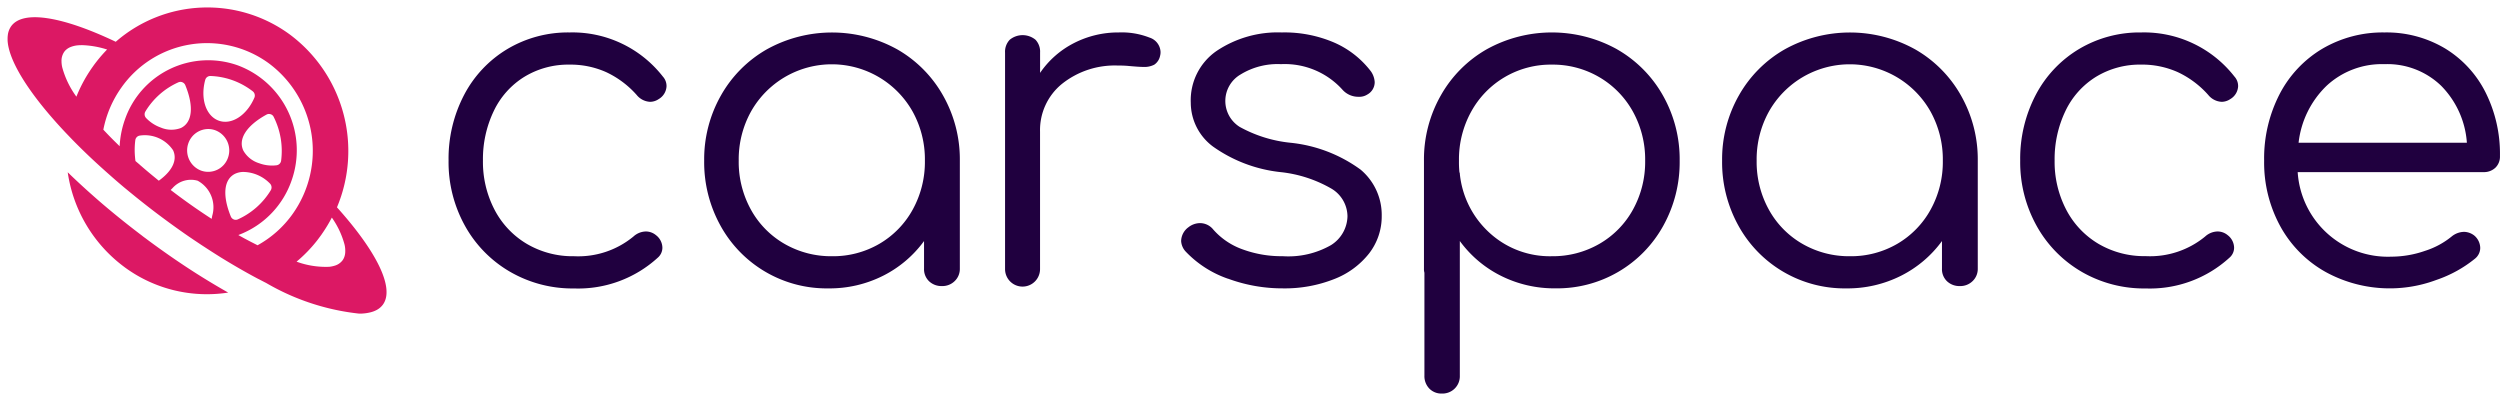 <svg xmlns="http://www.w3.org/2000/svg" width="171.5" height="27.001" viewBox="0 0 171.5 27.001">
  <g id="Logo" transform="translate(31.5 2.501)">
    <g id="Group_16" data-name="Group 16" transform="translate(-31 -2)">
      <path id="Path_57" data-name="Path 57" d="M4.2,16.407A8.273,8.273,0,0,1,1.12,13.255,8.973,8.973,0,0,1,0,8.795,9.425,9.425,0,0,1,1.073,4.272,7.966,7.966,0,0,1,4.038,1.135,8.123,8.123,0,0,1,8.3,0a7.865,7.865,0,0,1,6.4,3.026.968.968,0,0,1,.252.662,1.077,1.077,0,0,1-.536.882,1.062,1.062,0,0,1-.6.189,1.264,1.264,0,0,1-.914-.473,6.448,6.448,0,0,0-2.082-1.56A5.99,5.99,0,0,0,8.3,2.207,5.778,5.778,0,0,0,5.2,3.043a5.555,5.555,0,0,0-2.1,2.348,7.63,7.63,0,0,0-.742,3.4,7.087,7.087,0,0,0,.789,3.357A5.866,5.866,0,0,0,5.362,14.5a6.194,6.194,0,0,0,3.249.851A5.947,5.947,0,0,0,12.681,14a1.306,1.306,0,0,1,.851-.347,1.088,1.088,0,0,1,.694.252,1.106,1.106,0,0,1,.442.851.9.9,0,0,1-.316.694,8.1,8.1,0,0,1-5.741,2.112A8.543,8.543,0,0,1,4.2,16.407" transform="translate(30.272 1.725)" fill="#20003f"/>
      <path id="Path_58" data-name="Path 58" d="M60.8,1.151a8.386,8.386,0,0,1,3.154,3.167A8.875,8.875,0,0,1,65.11,8.794V16.2a1.155,1.155,0,0,1-.347.851,1.2,1.2,0,0,1-.883.347A1.229,1.229,0,0,1,63,17.068a1.142,1.142,0,0,1-.346-.867V14.31a7.814,7.814,0,0,1-2.808,2.38,8.151,8.151,0,0,1-3.754.867,8.307,8.307,0,0,1-7.4-4.3,8.974,8.974,0,0,1-1.12-4.46,8.867,8.867,0,0,1,1.151-4.476,8.376,8.376,0,0,1,3.154-3.167,9.233,9.233,0,0,1,8.927,0M59.59,14.5a6.141,6.141,0,0,0,2.287-2.348,6.769,6.769,0,0,0,.836-3.357,6.773,6.773,0,0,0-.836-3.357,6.361,6.361,0,0,0-11.1,0,6.765,6.765,0,0,0-.836,3.357,6.761,6.761,0,0,0,.836,3.357,6.1,6.1,0,0,0,2.3,2.348,6.389,6.389,0,0,0,3.265.851A6.3,6.3,0,0,0,59.59,14.5" transform="translate(0.235 1.725)" fill="#20003f"/>
      <path id="Path_1706" data-name="Path 1706" d="M60.8,1.151a8.386,8.386,0,0,1,3.154,3.167A8.875,8.875,0,0,1,65.11,8.794V16.2a1.155,1.155,0,0,1-.347.851,1.2,1.2,0,0,1-.883.347A1.229,1.229,0,0,1,63,17.068a1.142,1.142,0,0,1-.346-.867V14.31a7.814,7.814,0,0,1-2.808,2.38,8.151,8.151,0,0,1-3.754.867,8.307,8.307,0,0,1-7.4-4.3,8.974,8.974,0,0,1-1.12-4.46,8.867,8.867,0,0,1,1.151-4.476,8.376,8.376,0,0,1,3.154-3.167,9.233,9.233,0,0,1,8.927,0M59.59,14.5a6.141,6.141,0,0,0,2.287-2.348,6.769,6.769,0,0,0,.836-3.357,6.773,6.773,0,0,0-.836-3.357,6.361,6.361,0,0,0-11.1,0,6.765,6.765,0,0,0-.836,3.357,6.761,6.761,0,0,0,.836,3.357,6.1,6.1,0,0,0,2.3,2.348,6.389,6.389,0,0,0,3.265.851A6.3,6.3,0,0,0,59.59,14.5" transform="translate(70.065 1.725)" fill="#20003f"/>
      <path id="Path_59" data-name="Path 59" d="M113.471.347a1.082,1.082,0,0,1,.773.977.967.967,0,0,1-.032.284.96.96,0,0,1-.394.6,1.463,1.463,0,0,1-.741.158q-.284,0-.978-.063a6.747,6.747,0,0,0-.757-.032,5.8,5.8,0,0,0-3.864,1.261,4.083,4.083,0,0,0-1.5,3.278v9.424a1.2,1.2,0,1,1-2.4,0V1.387A1.192,1.192,0,0,1,103.9.5a1.395,1.395,0,0,1,1.766,0,1.193,1.193,0,0,1,.315.882V2.774A6.257,6.257,0,0,1,108.314.725,6.63,6.63,0,0,1,111.373,0a5.223,5.223,0,0,1,2.1.347" transform="translate(-35.131 1.725)" fill="#20003f"/>
      <path id="Path_60" data-name="Path 60" d="M139.555,16.895a7.278,7.278,0,0,1-2.9-1.86,1.153,1.153,0,0,1-.316-.725,1.2,1.2,0,0,1,.5-.946,1.3,1.3,0,0,1,.789-.284,1.166,1.166,0,0,1,.915.441,4.833,4.833,0,0,0,2,1.355,7.721,7.721,0,0,0,2.76.473,5.9,5.9,0,0,0,3.312-.757,2.389,2.389,0,0,0,1.135-1.986,2.234,2.234,0,0,0-1.1-1.891,8.82,8.82,0,0,0-3.5-1.135,9.8,9.8,0,0,1-4.621-1.749A3.759,3.759,0,0,1,137,4.823a4.108,4.108,0,0,1,1.782-3.562A7.541,7.541,0,0,1,143.246,0a8.625,8.625,0,0,1,3.627.709,6.374,6.374,0,0,1,2.492,1.97,1.433,1.433,0,0,1,.252.725.963.963,0,0,1-.5.851,1.012,1.012,0,0,1-.6.158,1.447,1.447,0,0,1-1.1-.473,5.33,5.33,0,0,0-4.227-1.765,4.848,4.848,0,0,0-2.775.709,2.1,2.1,0,0,0-.063,3.593,9.081,9.081,0,0,0,3.47,1.088,9.849,9.849,0,0,1,4.826,1.844,4.051,4.051,0,0,1,1.451,3.168,4.144,4.144,0,0,1-.867,2.584,5.631,5.631,0,0,1-2.413,1.765,9.2,9.2,0,0,1-3.5.63,10.779,10.779,0,0,1-3.754-.662" transform="translate(-55.813 1.725)" fill="#20003f"/>
      <path id="Path_61" data-name="Path 61" d="M194.778,1.151a8.383,8.383,0,0,1,3.154,3.167,8.871,8.871,0,0,1,1.151,4.476,8.978,8.978,0,0,1-1.12,4.46,8.307,8.307,0,0,1-7.4,4.3,8.15,8.15,0,0,1-3.754-.867,7.8,7.8,0,0,1-2.807-2.38v9.235a1.187,1.187,0,0,1-1.23,1.229,1.146,1.146,0,0,1-.868-.347,1.227,1.227,0,0,1-.331-.882V16.485a.955.955,0,0,1-.031-.284V8.794A8.864,8.864,0,0,1,182.7,4.318a8.375,8.375,0,0,1,3.154-3.167,9.233,9.233,0,0,1,8.927,0M193.58,14.5a6.1,6.1,0,0,0,2.3-2.348,6.769,6.769,0,0,0,.836-3.357,6.773,6.773,0,0,0-.836-3.357,6.222,6.222,0,0,0-2.3-2.364,6.3,6.3,0,0,0-3.265-.867,6.22,6.22,0,0,0-5.536,3.23,6.765,6.765,0,0,0-.836,3.357,7.041,7.041,0,0,0,.031.788.352.352,0,0,1,.032.158,6.324,6.324,0,0,0,2.066,4.035,6.117,6.117,0,0,0,4.243,1.576,6.388,6.388,0,0,0,3.265-.851" transform="translate(-84.358 1.725)" fill="#20003f"/>
      <path id="Path_62" data-name="Path 62" d="M299.41,16.407a8.273,8.273,0,0,1-3.076-3.152,8.973,8.973,0,0,1-1.12-4.46,9.426,9.426,0,0,1,1.073-4.523,7.966,7.966,0,0,1,2.965-3.136A8.123,8.123,0,0,1,303.511,0a7.866,7.866,0,0,1,6.4,3.026.968.968,0,0,1,.252.662,1.077,1.077,0,0,1-.536.882,1.062,1.062,0,0,1-.6.189,1.264,1.264,0,0,1-.914-.473,6.449,6.449,0,0,0-2.082-1.56,5.99,5.99,0,0,0-2.523-.52,5.778,5.778,0,0,0-3.091.835,5.556,5.556,0,0,0-2.1,2.348,7.63,7.63,0,0,0-.742,3.4,7.087,7.087,0,0,0,.789,3.357,5.866,5.866,0,0,0,2.208,2.348,6.194,6.194,0,0,0,3.249.851A5.947,5.947,0,0,0,307.9,14a1.307,1.307,0,0,1,.851-.347,1.088,1.088,0,0,1,.694.252,1.106,1.106,0,0,1,.442.851.9.9,0,0,1-.316.694,8.1,8.1,0,0,1-5.741,2.112,8.543,8.543,0,0,1-4.416-1.151" transform="translate(-157.128 1.725)" fill="#20003f"/>
      <path id="Path_63" data-name="Path 63" d="M355.712,1.087A7.424,7.424,0,0,1,358.5,4.1a9.4,9.4,0,0,1,.994,4.381,1.058,1.058,0,0,1-.315.8,1.143,1.143,0,0,1-.82.3H345.618a6.2,6.2,0,0,0,6.434,5.8,7.022,7.022,0,0,0,2.287-.394,5.543,5.543,0,0,0,1.846-.993,1.38,1.38,0,0,1,.852-.315,1.182,1.182,0,0,1,.694.252,1.14,1.14,0,0,1,.41.851.954.954,0,0,1-.347.725,8.564,8.564,0,0,1-2.649,1.466,9.149,9.149,0,0,1-7.6-.536,7.989,7.989,0,0,1-3.108-3.12,9.1,9.1,0,0,1-1.12-4.523,9.609,9.609,0,0,1,1.057-4.555,7.782,7.782,0,0,1,2.934-3.12A8.183,8.183,0,0,1,351.579,0a7.827,7.827,0,0,1,4.132,1.087m-8.107,2.569a6.419,6.419,0,0,0-1.924,3.909h11.545a6.163,6.163,0,0,0-1.767-3.909,5.315,5.315,0,0,0-3.88-1.481,5.577,5.577,0,0,0-3.974,1.481" transform="translate(-188.497 1.725)" fill="#20003f"/>
      <path id="Union_3" data-name="Union 3" d="M-7594.248-5129.092l-.128-.064h0l-.024-.013-.348-.181-.02-.011-.007,0c-.827-.438-1.685-.931-2.566-1.474h0c-.2-.126-.407-.255-.612-.387s-.384-.247-.578-.374h0l-.128-.083-.6-.4c-.053-.038-.109-.075-.165-.112-.138-.093-.275-.189-.414-.285l-.41-.29,0,0q-.627-.445-1.259-.918c-.428-.319-.846-.643-1.254-.966h0l0,0-.384-.306h0l-.379-.309c-.027-.021-.053-.042-.079-.064q-.193-.16-.384-.316v0l-.169-.143c-.071-.06-.138-.118-.208-.177h0c-.17-.145-.337-.291-.5-.435-.189-.168-.378-.333-.562-.5h0c-.766-.686-1.476-1.368-2.126-2.034l-.167-.174-.166-.173h0l-.082-.085c-2.444-2.583-3.935-4.9-4.012-6.363,0-.058,0-.113,0-.166a1.777,1.777,0,0,1,.013-.18,1.331,1.331,0,0,1,.233-.627c.828-1.145,3.587-.641,7.174,1.068h0a9.559,9.559,0,0,1,11.94-.5,9.967,9.967,0,0,1,3.235,11.856c2.682,2.984,3.982,5.525,3.153,6.673a1.287,1.287,0,0,1-.519.413,1.659,1.659,0,0,1-.165.067c-.042.013-.084.027-.13.04a3.1,3.1,0,0,1-.811.1A16.071,16.071,0,0,1-7594.248-5129.092Zm2.094-1.457h0a5.811,5.811,0,0,0,2.238.351c.054-.006.108-.013.159-.023a1.829,1.829,0,0,0,.191-.046,1.043,1.043,0,0,0,.567-.377.952.952,0,0,0,.119-.228,1.094,1.094,0,0,0,.062-.3,1.883,1.883,0,0,0-.042-.534,5.817,5.817,0,0,0-.876-1.868,9.906,9.906,0,0,1-.566.955c-.049.074-.1.146-.148.218q-.145.2-.294.395a9.677,9.677,0,0,1-1.409,1.454Zm-3.982-1.819c.016.009.031.02.048.028l.316.175.047.026c.194.1.386.208.575.3.108.057.214.11.319.164a7.253,7.253,0,0,0,2.42-2.167,7.478,7.478,0,0,0-1.641-10.309,7.183,7.183,0,0,0-10.129,1.669,7.428,7.428,0,0,0-1.23,2.879h0c.088.091.175.184.264.278.144.15.29.3.441.45.04.041.082.081.122.12l.193.19c.034.032.069.067.1.1h0c0-.089.01-.179.018-.27a6.366,6.366,0,0,1,.33-1.529,6.047,6.047,0,0,1,7.763-3.749,6.211,6.211,0,0,1,3.681,7.9,6.123,6.123,0,0,1-3.4,3.636c-.083.035-.165.067-.248.1Zm-.229-4.215c-.781.378-.894,1.476-.3,2.936a.368.368,0,0,0,.2.2l.012.006a.358.358,0,0,0,.267-.009,5.072,5.072,0,0,0,2.262-2,.379.379,0,0,0-.043-.445,2.609,2.609,0,0,0-1.806-.809A1.359,1.359,0,0,0-7596.365-5136.583Zm-4.424,1.117.363.275c.454.339.9.662,1.352.974h0l.126.086c.311.214.618.418.923.616l.044.028c.015-.069.028-.139.039-.207a2.073,2.073,0,0,0-1-2.409,1.683,1.683,0,0,0-1.716.5c-.045.044-.09.089-.134.136Zm-2.121-1.73.291.251h0q.368.316.756.631l.166.136.079.064.013.009c.054-.039.106-.078.156-.118.81-.637,1.117-1.341.823-1.968a2.328,2.328,0,0,0-2.281-1.008.365.365,0,0,0-.311.316,5.247,5.247,0,0,0-.022,1.13c.008.1.019.2.033.3Q-7603.06-5137.326-7602.91-5137.2Zm3.331-1.475a1.48,1.48,0,0,0,.877,1.876,1.44,1.44,0,0,0,1.844-.891,1.479,1.479,0,0,0-.875-1.878,1.41,1.41,0,0,0-.483-.085A1.451,1.451,0,0,0-7599.579-5138.671Zm5.36-1.966c-1.366.75-1.961,1.671-1.589,2.467a1.884,1.884,0,0,0,1.084.868,2.548,2.548,0,0,0,1.2.14.366.366,0,0,0,.309-.314,5.2,5.2,0,0,0-.51-3.005.332.332,0,0,0-.214-.183.36.36,0,0,0-.109-.018A.343.343,0,0,0-7594.219-5140.637Zm-6.044-2.216a5.064,5.064,0,0,0-2.263,2,.374.374,0,0,0,.044.444,2.576,2.576,0,0,0,1.017.661,1.846,1.846,0,0,0,1.377.028c.784-.377.9-1.474.3-2.935a.358.358,0,0,0-.2-.2.294.294,0,0,0-.13-.028A.368.368,0,0,0-7600.263-5142.853Zm1.844-.172c-.351,1.279.043,2.479.92,2.8s1.928-.357,2.45-1.573a.372.372,0,0,0-.112-.438,5.016,5.016,0,0,0-2.9-1.051h-.014A.36.36,0,0,0-7598.419-5143.025Zm-8.722-2.368a1.808,1.808,0,0,0-.515.118,1.069,1.069,0,0,0-.269.155.86.86,0,0,0-.169.176,1.086,1.086,0,0,0-.186.665c0,.064.006.131.014.2s.019.121.031.184a6.125,6.125,0,0,0,.976,2.027h0a9.774,9.774,0,0,1,.93-1.776c.061-.093.122-.183.187-.272.083-.12.17-.236.259-.35a9.975,9.975,0,0,1,.729-.837h0a6.266,6.266,0,0,0-1.722-.3C-7606.967-5145.4-7607.056-5145.4-7607.141-5145.393Zm3.186,15.22a9.842,9.842,0,0,1-3.9-6.509q.9.872,1.917,1.764.648.569,1.345,1.139.875.717,1.815,1.428c.078.063.156.123.238.181.044.034.089.065.133.1.645.479,1.288.937,1.925,1.373q.74.505,1.467.968,1.107.7,2.169,1.3a9.571,9.571,0,0,1-1.461.112A9.516,9.516,0,0,1-7603.955-5130.172Z" transform="translate(7612 5147.999)" fill="#dc1864" stroke="rgba(0,0,0,0)" strokeWidth="1"/>
    </g>
  </g>
</svg>
